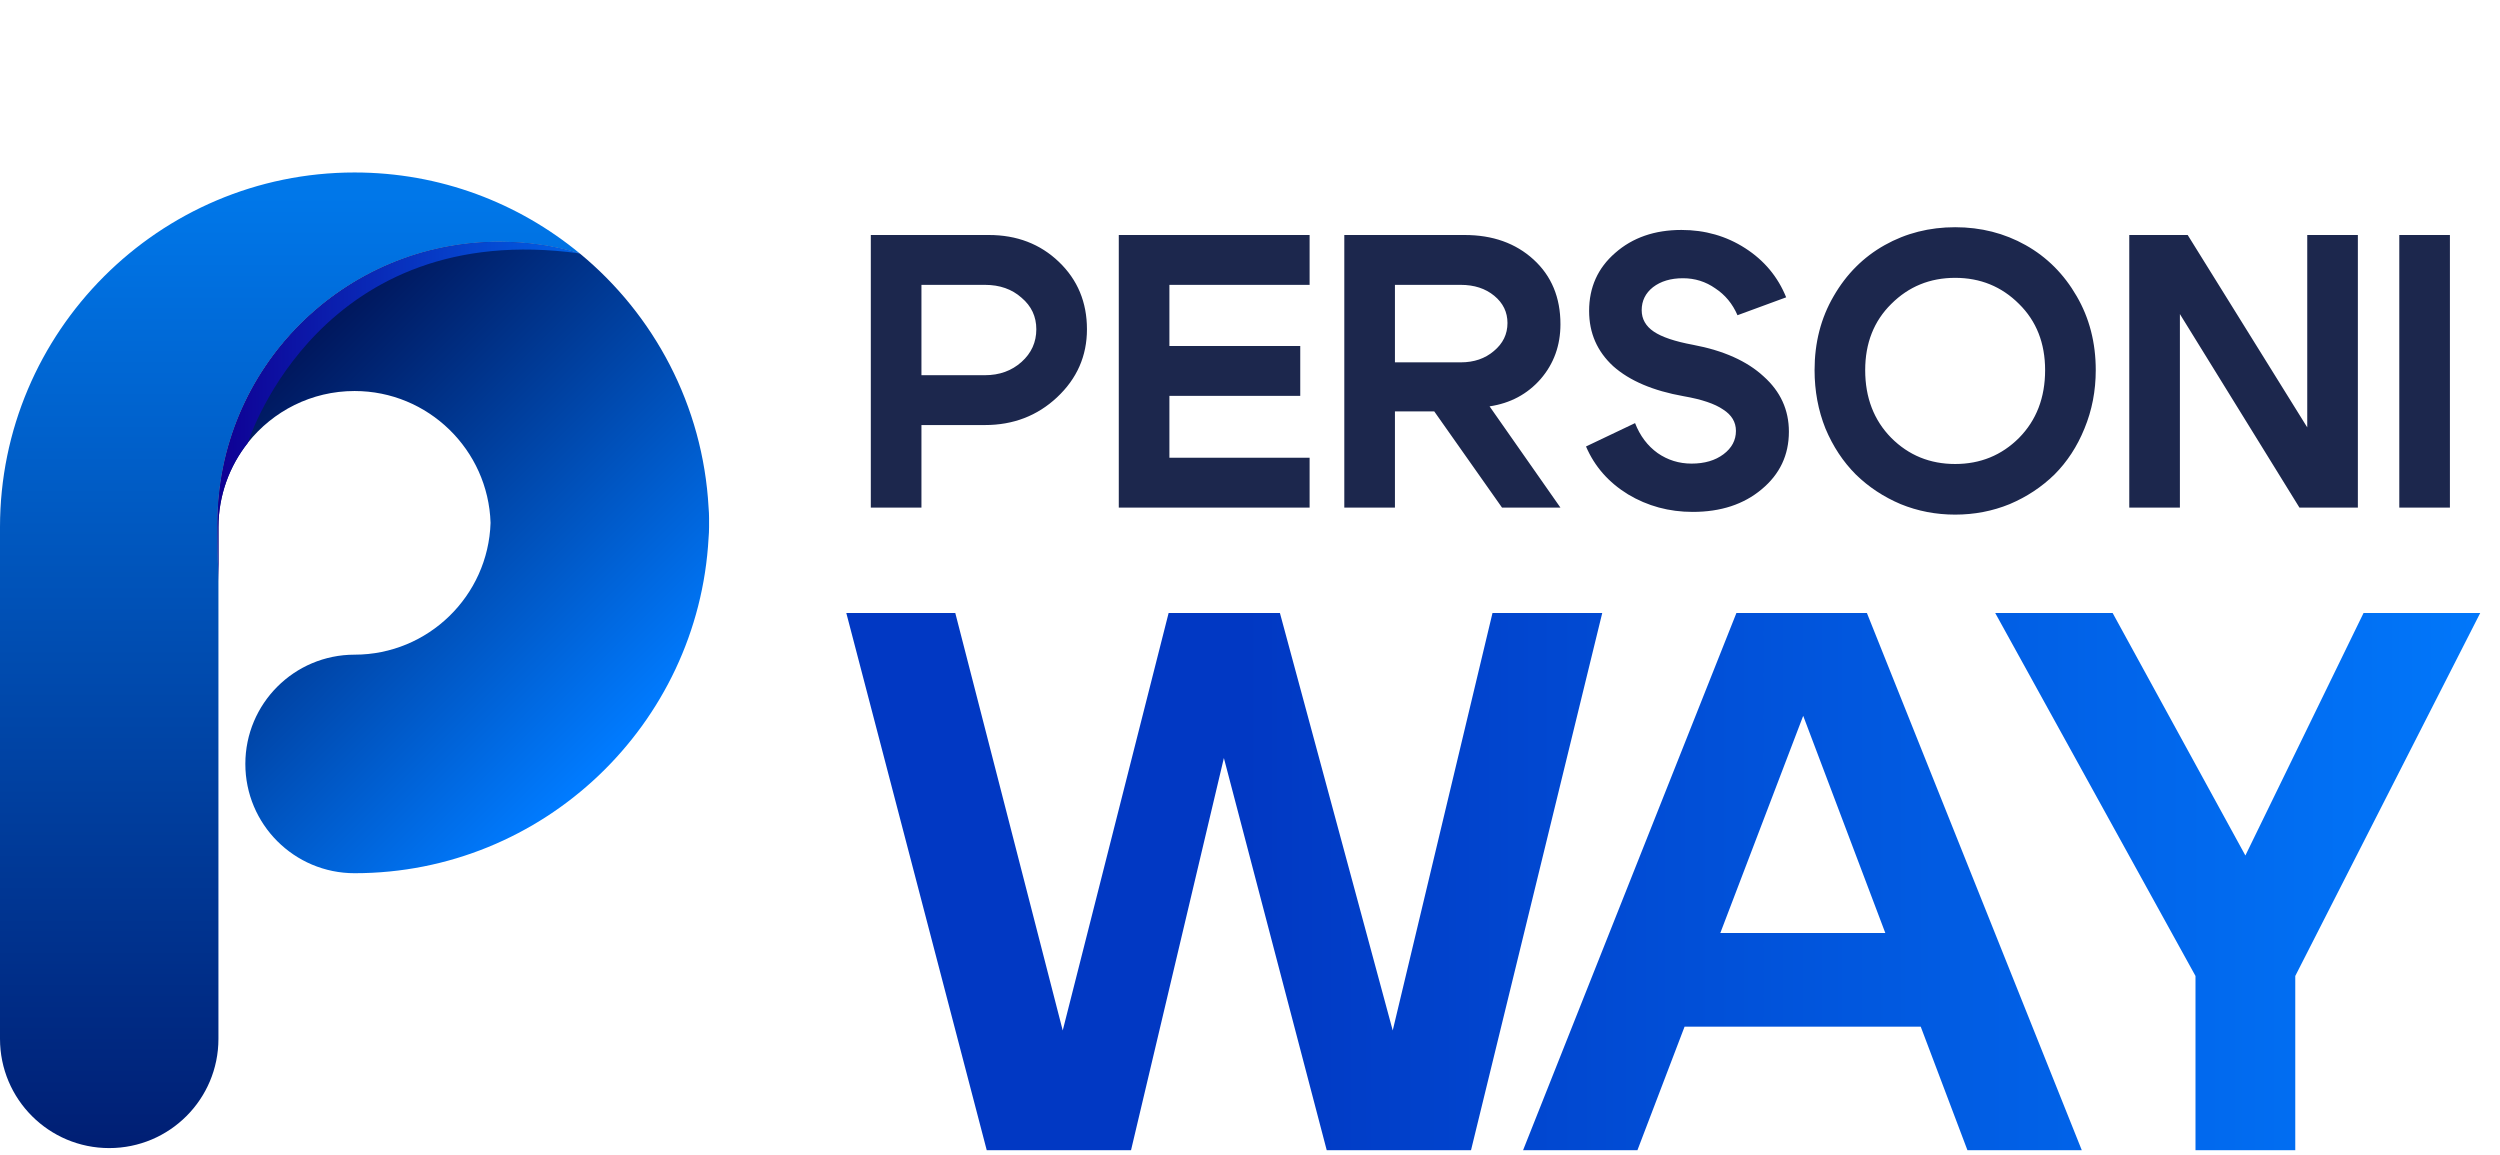 <svg width="197" height="91" viewBox="0 0 197 91" fill="none" xmlns="http://www.w3.org/2000/svg">
<g clip-path="url(#clip0_61_87)">
<path d="M45.688 19.973C43.682 19.372 41.552 19.053 39.349 19.053C27.083 19.053 17.134 29.002 17.134 41.274C17.134 42.539 17.154 44.089 17.213 45.85V81.858C17.213 86.616 13.362 90.469 8.606 90.469C3.851 90.469 0 86.617 0 81.858V41.545C0 26.133 12.531 13.591 27.94 13.591C34.677 13.591 40.859 15.987 45.688 19.973Z" fill="url(#paint0_linear_61_87)"/>
<path d="M55.874 40.856V41.545C55.874 41.835 55.86 42.12 55.835 42.4C55.028 57.098 42.826 68.809 27.94 68.809C23.184 68.809 19.333 64.952 19.333 60.199C19.333 55.445 23.184 51.588 27.94 51.588C33.738 51.588 38.474 46.958 38.656 41.2C38.474 35.443 33.738 30.812 27.94 30.812C24.541 30.812 21.507 32.402 19.539 34.877C19.535 34.881 19.535 34.887 19.535 34.887C18.084 36.717 17.214 39.029 17.214 41.544V45.849C17.155 44.087 17.135 42.538 17.135 41.273C17.135 29.002 27.084 19.052 39.35 19.052C41.553 19.052 43.682 19.372 45.689 19.972C51.537 24.794 55.393 31.948 55.836 39.994C55.861 40.28 55.875 40.566 55.875 40.856H55.874Z" fill="url(#paint1_linear_61_87)"/>
<path d="M45.688 19.973C25.363 17.173 19.696 34.375 19.539 34.878C19.535 34.882 19.535 34.888 19.535 34.888C18.084 36.718 17.214 39.03 17.214 41.545V45.85C17.155 44.088 17.135 42.539 17.135 41.274C17.135 29.002 27.084 19.053 39.35 19.053C41.553 19.053 43.682 19.372 45.689 19.973H45.688Z" fill="url(#paint2_linear_61_87)"/>
</g>
<path d="M77.612 22.447H72.61V29.566H77.612C78.757 29.566 79.719 29.218 80.496 28.523C81.274 27.827 81.662 26.968 81.662 25.945C81.662 24.942 81.274 24.114 80.496 23.459C79.739 22.784 78.778 22.447 77.612 22.447ZM77.612 33.494H72.61V40H68.62V18.518H77.919C80.128 18.518 81.969 19.224 83.442 20.636C84.915 22.048 85.652 23.817 85.652 25.945C85.652 28.052 84.864 29.842 83.289 31.315C81.734 32.768 79.842 33.494 77.612 33.494ZM92.149 27.265H102.46V31.193H92.149V36.072H103.197V40H88.16V18.518H103.197V22.447H92.149V27.265ZM115.107 22.447H109.921V28.553H115.107C116.15 28.553 117.02 28.257 117.715 27.663C118.431 27.07 118.789 26.334 118.789 25.454C118.789 24.595 118.442 23.879 117.746 23.306C117.05 22.733 116.171 22.447 115.107 22.447ZM117.378 32.021L122.963 40H118.36L113.02 32.42H109.921V40H105.931V18.518H115.414C117.623 18.518 119.434 19.163 120.845 20.452C122.257 21.741 122.963 23.439 122.963 25.546C122.963 27.224 122.441 28.666 121.398 29.873C120.354 31.06 119.014 31.776 117.378 32.021ZM132.679 31.223C130.265 30.794 128.414 30.006 127.125 28.86C125.856 27.694 125.222 26.242 125.222 24.503C125.222 22.641 125.908 21.117 127.278 19.93C128.649 18.723 130.388 18.12 132.495 18.12C134.357 18.12 136.035 18.6 137.528 19.562C139.022 20.523 140.096 21.812 140.75 23.429L136.914 24.84C136.526 23.94 135.943 23.234 135.165 22.723C134.408 22.191 133.559 21.925 132.618 21.925C131.656 21.925 130.869 22.16 130.255 22.631C129.662 23.101 129.365 23.705 129.365 24.441C129.365 25.137 129.682 25.7 130.316 26.129C130.951 26.559 131.984 26.907 133.416 27.172C135.81 27.623 137.661 28.451 138.97 29.658C140.3 30.845 140.965 32.297 140.965 34.016C140.965 35.857 140.249 37.371 138.817 38.558C137.405 39.744 135.595 40.338 133.385 40.338C131.524 40.338 129.825 39.877 128.291 38.957C126.757 38.016 125.652 36.757 124.977 35.182L128.843 33.341C129.232 34.343 129.825 35.131 130.623 35.704C131.421 36.256 132.311 36.532 133.293 36.532C134.316 36.532 135.155 36.287 135.81 35.796C136.464 35.305 136.792 34.691 136.792 33.955C136.792 33.259 136.454 32.696 135.779 32.267C135.124 31.817 134.091 31.469 132.679 31.223ZM146.977 29.167C146.977 31.336 147.663 33.116 149.033 34.507C150.404 35.878 152.082 36.563 154.066 36.563C156.051 36.563 157.728 35.878 159.099 34.507C160.47 33.116 161.155 31.336 161.155 29.167C161.155 27.04 160.47 25.3 159.099 23.95C157.728 22.579 156.051 21.894 154.066 21.894C152.082 21.894 150.404 22.579 149.033 23.95C147.663 25.3 146.977 27.04 146.977 29.167ZM142.988 29.167C142.988 26.999 143.489 25.055 144.492 23.337C145.494 21.598 146.834 20.258 148.512 19.316C150.189 18.375 152.041 17.905 154.066 17.905C156.092 17.905 157.943 18.375 159.621 19.316C161.298 20.258 162.638 21.598 163.641 23.337C164.643 25.055 165.145 26.999 165.145 29.167C165.145 30.804 164.848 32.338 164.255 33.77C163.682 35.182 162.894 36.389 161.892 37.392C160.889 38.373 159.713 39.151 158.363 39.724C157.012 40.276 155.58 40.552 154.066 40.552C152.552 40.552 151.12 40.276 149.77 39.724C148.42 39.151 147.243 38.373 146.241 37.392C145.238 36.389 144.44 35.182 143.847 33.77C143.274 32.338 142.988 30.804 142.988 29.167ZM167.786 40V18.518H172.39L181.811 33.678V18.518H185.8V40H181.197L171.776 24.748V40H167.786ZM193.053 40H189.064V18.518H193.053V40Z" fill="#1C274D"/>
<path d="M117.609 48.302H126.257L115.916 90.636H104.546L96.442 59.732L89.125 90.636H77.755L66.688 48.302H75.276L83.743 81.201L92.088 48.302H100.857L109.747 81.201L117.609 48.302ZM130.239 73.521H153.945V80.899H130.239V73.521ZM129.029 90.636H120.018L136.83 48.302H147.111L164.045 90.636H155.034L142.092 56.406L129.029 90.636ZM173.005 90.636V76.907L157.221 48.302H166.474L176.936 67.413L186.249 48.302H195.442L180.867 76.907V90.636H173.005Z" fill="url(#paint3_linear_61_87)"/>
<defs>
<linearGradient id="paint0_linear_61_87" x1="22.844" y1="90.739" x2="22.844" y2="15.421" gradientUnits="userSpaceOnUse">
<stop stop-color="#001E73"/>
<stop offset="1" stop-color="#0077E9"/>
</linearGradient>
<linearGradient id="paint1_linear_61_87" x1="20.097" y1="29.357" x2="49.17" y2="58.415" gradientUnits="userSpaceOnUse">
<stop stop-color="#001458"/>
<stop offset="1" stop-color="#007BFF"/>
</linearGradient>
<linearGradient id="paint2_linear_61_87" x1="17.402" y1="32.451" x2="46.349" y2="32.451" gradientUnits="userSpaceOnUse">
<stop stop-color="#0F0094"/>
<stop offset="1" stop-color="#0064E9"/>
</linearGradient>
<linearGradient id="paint3_linear_61_87" x1="64.934" y1="62.12" x2="197" y2="62.12" gradientUnits="userSpaceOnUse">
<stop offset="0.25" stop-color="#0138C3"/>
<stop offset="1" stop-color="#0178FB"/>
</linearGradient>
<clipPath id="clip0_61_87">
<rect width="55.874" height="76.878" fill="white" transform="translate(0 13.591)"/>
</clipPath>
</defs>
</svg>
